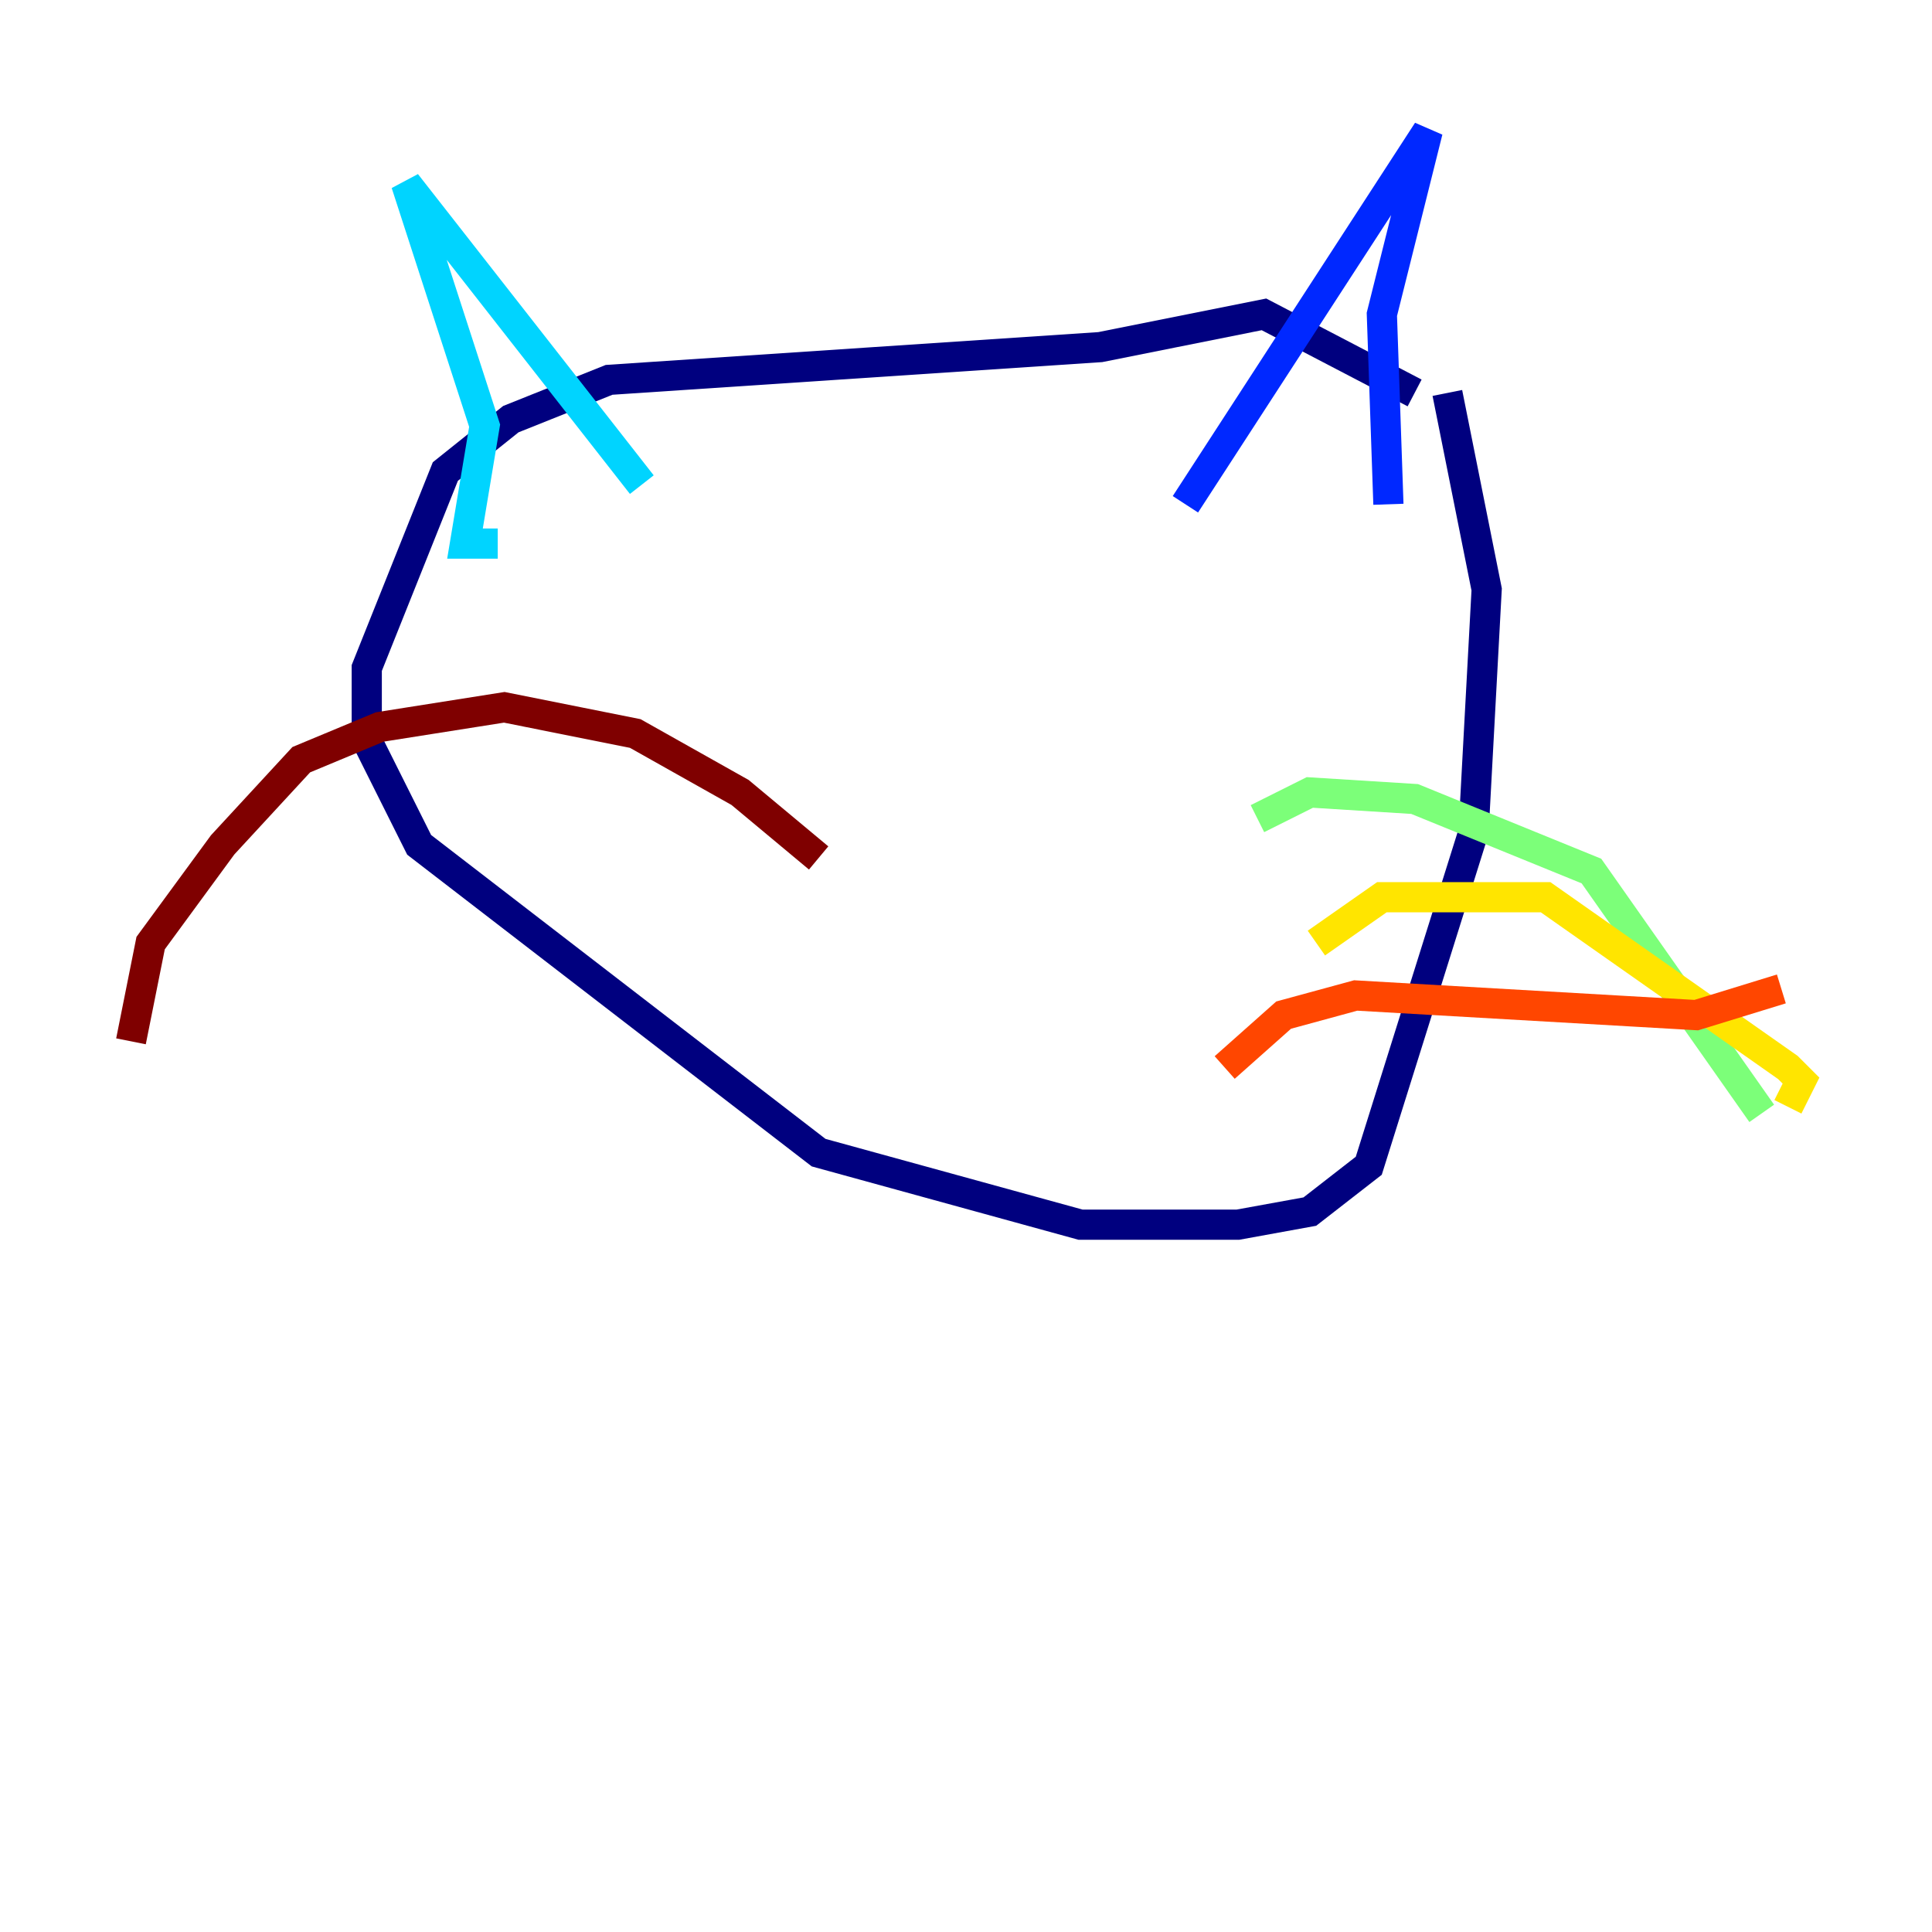 <?xml version="1.0" encoding="utf-8" ?>
<svg baseProfile="tiny" height="128" version="1.2" viewBox="0,0,128,128" width="128" xmlns="http://www.w3.org/2000/svg" xmlns:ev="http://www.w3.org/2001/xml-events" xmlns:xlink="http://www.w3.org/1999/xlink"><defs /><polyline fill="none" points="95.891,26.034 98.495,39.051 97.627,55.105 90.685,77.234 86.78,80.271 82.007,81.139 71.593,81.139 54.237,76.366 27.77,55.973 24.298,49.031 24.298,44.258 29.505,31.241 33.844,27.77 40.352,25.166 72.895,22.997 83.742,20.827 93.722,26.034" stroke="#00007f" stroke-width="2" /><polyline fill="none" points="78.536,33.41 94.59,8.678 91.552,20.827 91.986,33.41" stroke="#0028ff" stroke-width="2" /><polyline fill="none" points="42.522,32.108 26.902,12.149 32.108,28.203 30.807,36.014 32.976,36.014" stroke="#00d4ff" stroke-width="2" /><polyline fill="none" points="83.308,54.237 86.78,52.502 93.722,52.936 105.437,57.709 116.719,73.763" stroke="#7cff79" stroke-width="2" /><polyline fill="none" points="87.214,62.481 91.552,59.444 102.4,59.444 118.454,70.725 119.322,71.593 118.454,73.329" stroke="#ffe500" stroke-width="2" /><polyline fill="none" points="81.139,70.725 85.044,67.254 89.817,65.953 112.38,67.254 118.02,65.519" stroke="#ff4600" stroke-width="2" /><polyline fill="none" points="54.237,56.841 49.031,52.502 42.088,48.597 33.41,46.861 25.166,48.163 19.959,50.332 14.752,55.973 9.98,62.481 8.678,68.99" stroke="#7f0000" stroke-width="2" /></svg>